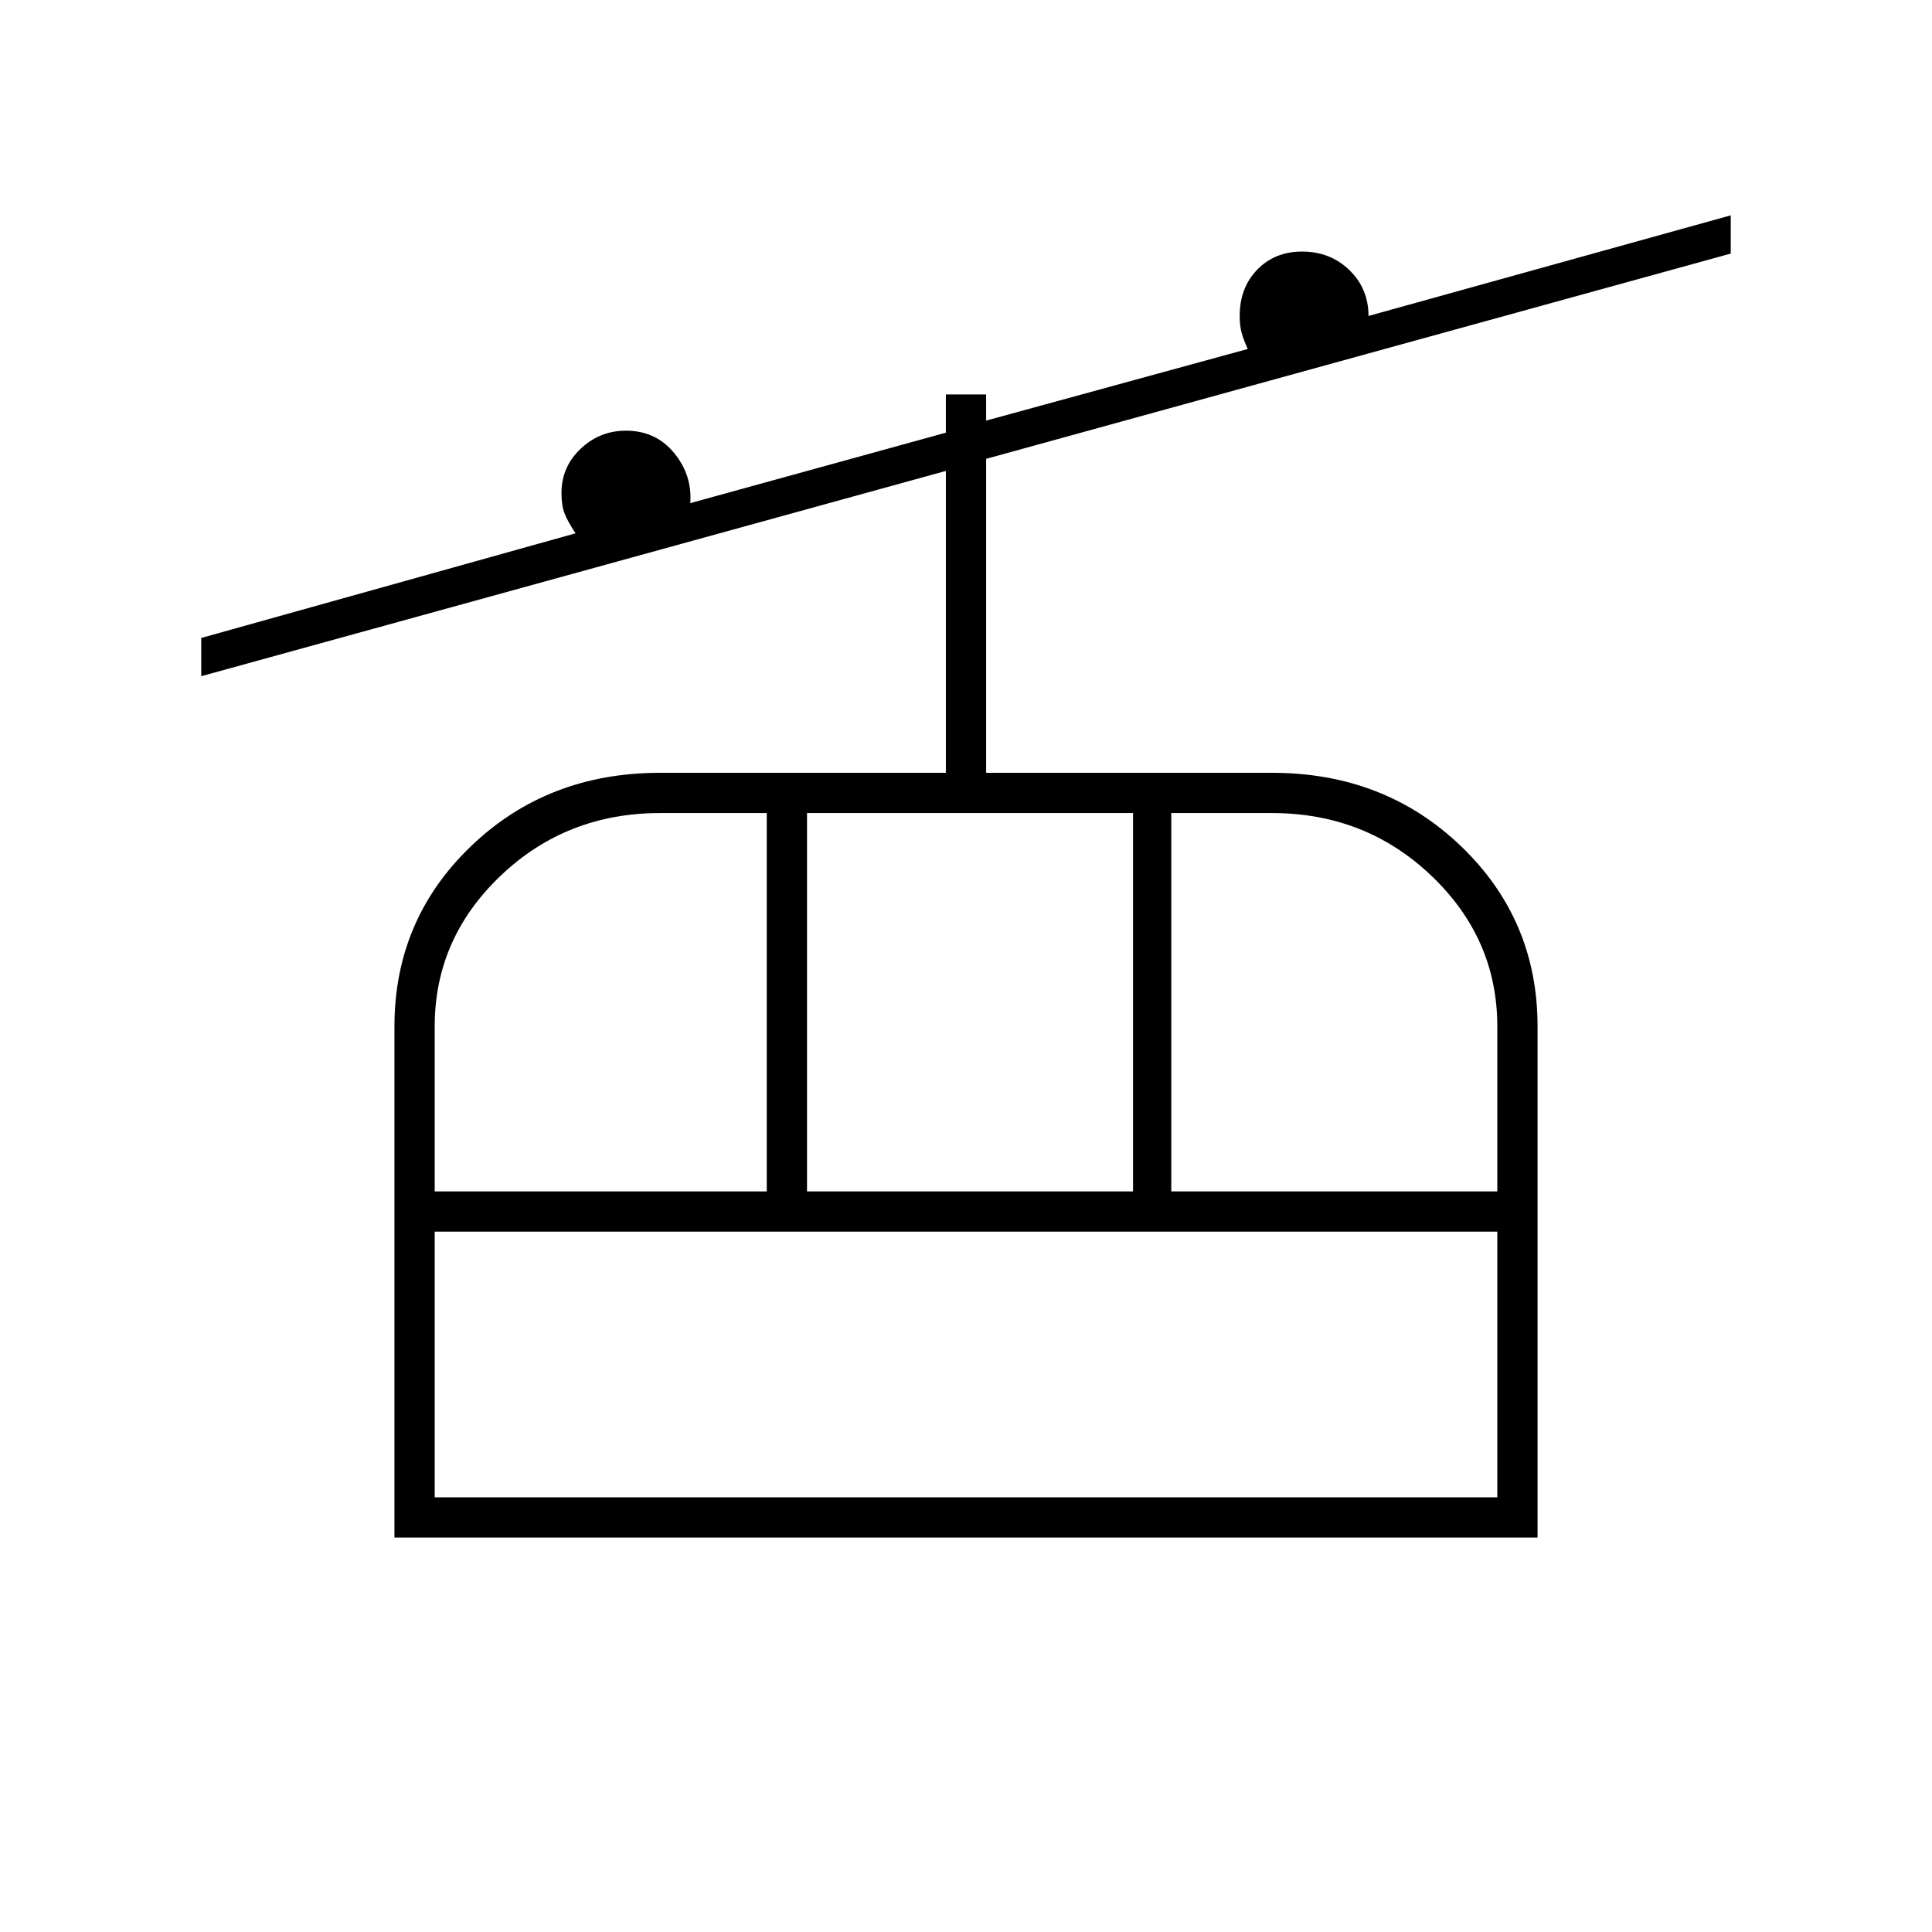 <svg xmlns="http://www.w3.org/2000/svg" height="20" viewBox="0 -960 960 960" width="20"><path d="M196-196v-254q0-53 38-89.5t94-36.5h142v-150L100-624v-19l186-52q-4-6-5.5-9.95-1.5-3.94-1.5-10.05 0-13 9.5-22t22.5-9q14.81 0 23.9 11 9.1 11 8.1 25l127-35v-19h20v13l130-35.59q-2-4.41-3-7.91t-1-8.5q0-14 8.71-23t22.29-9q14 0 23.5 9.21T680-803l180-50v19L490-732v156h142q56 0 94 36.5t38 89.5v254H196Zm20-20h528v-132H216v132Zm0-152h165v-188h-53q-46.6 0-79.3 31.2Q216-493.6 216-450v82Zm185 0h162v-188H401v188Zm181 0h162v-82q0-43.6-32.7-74.8Q678.6-556 632-556h-50v188ZM216-216v-132 132Z"/></svg>